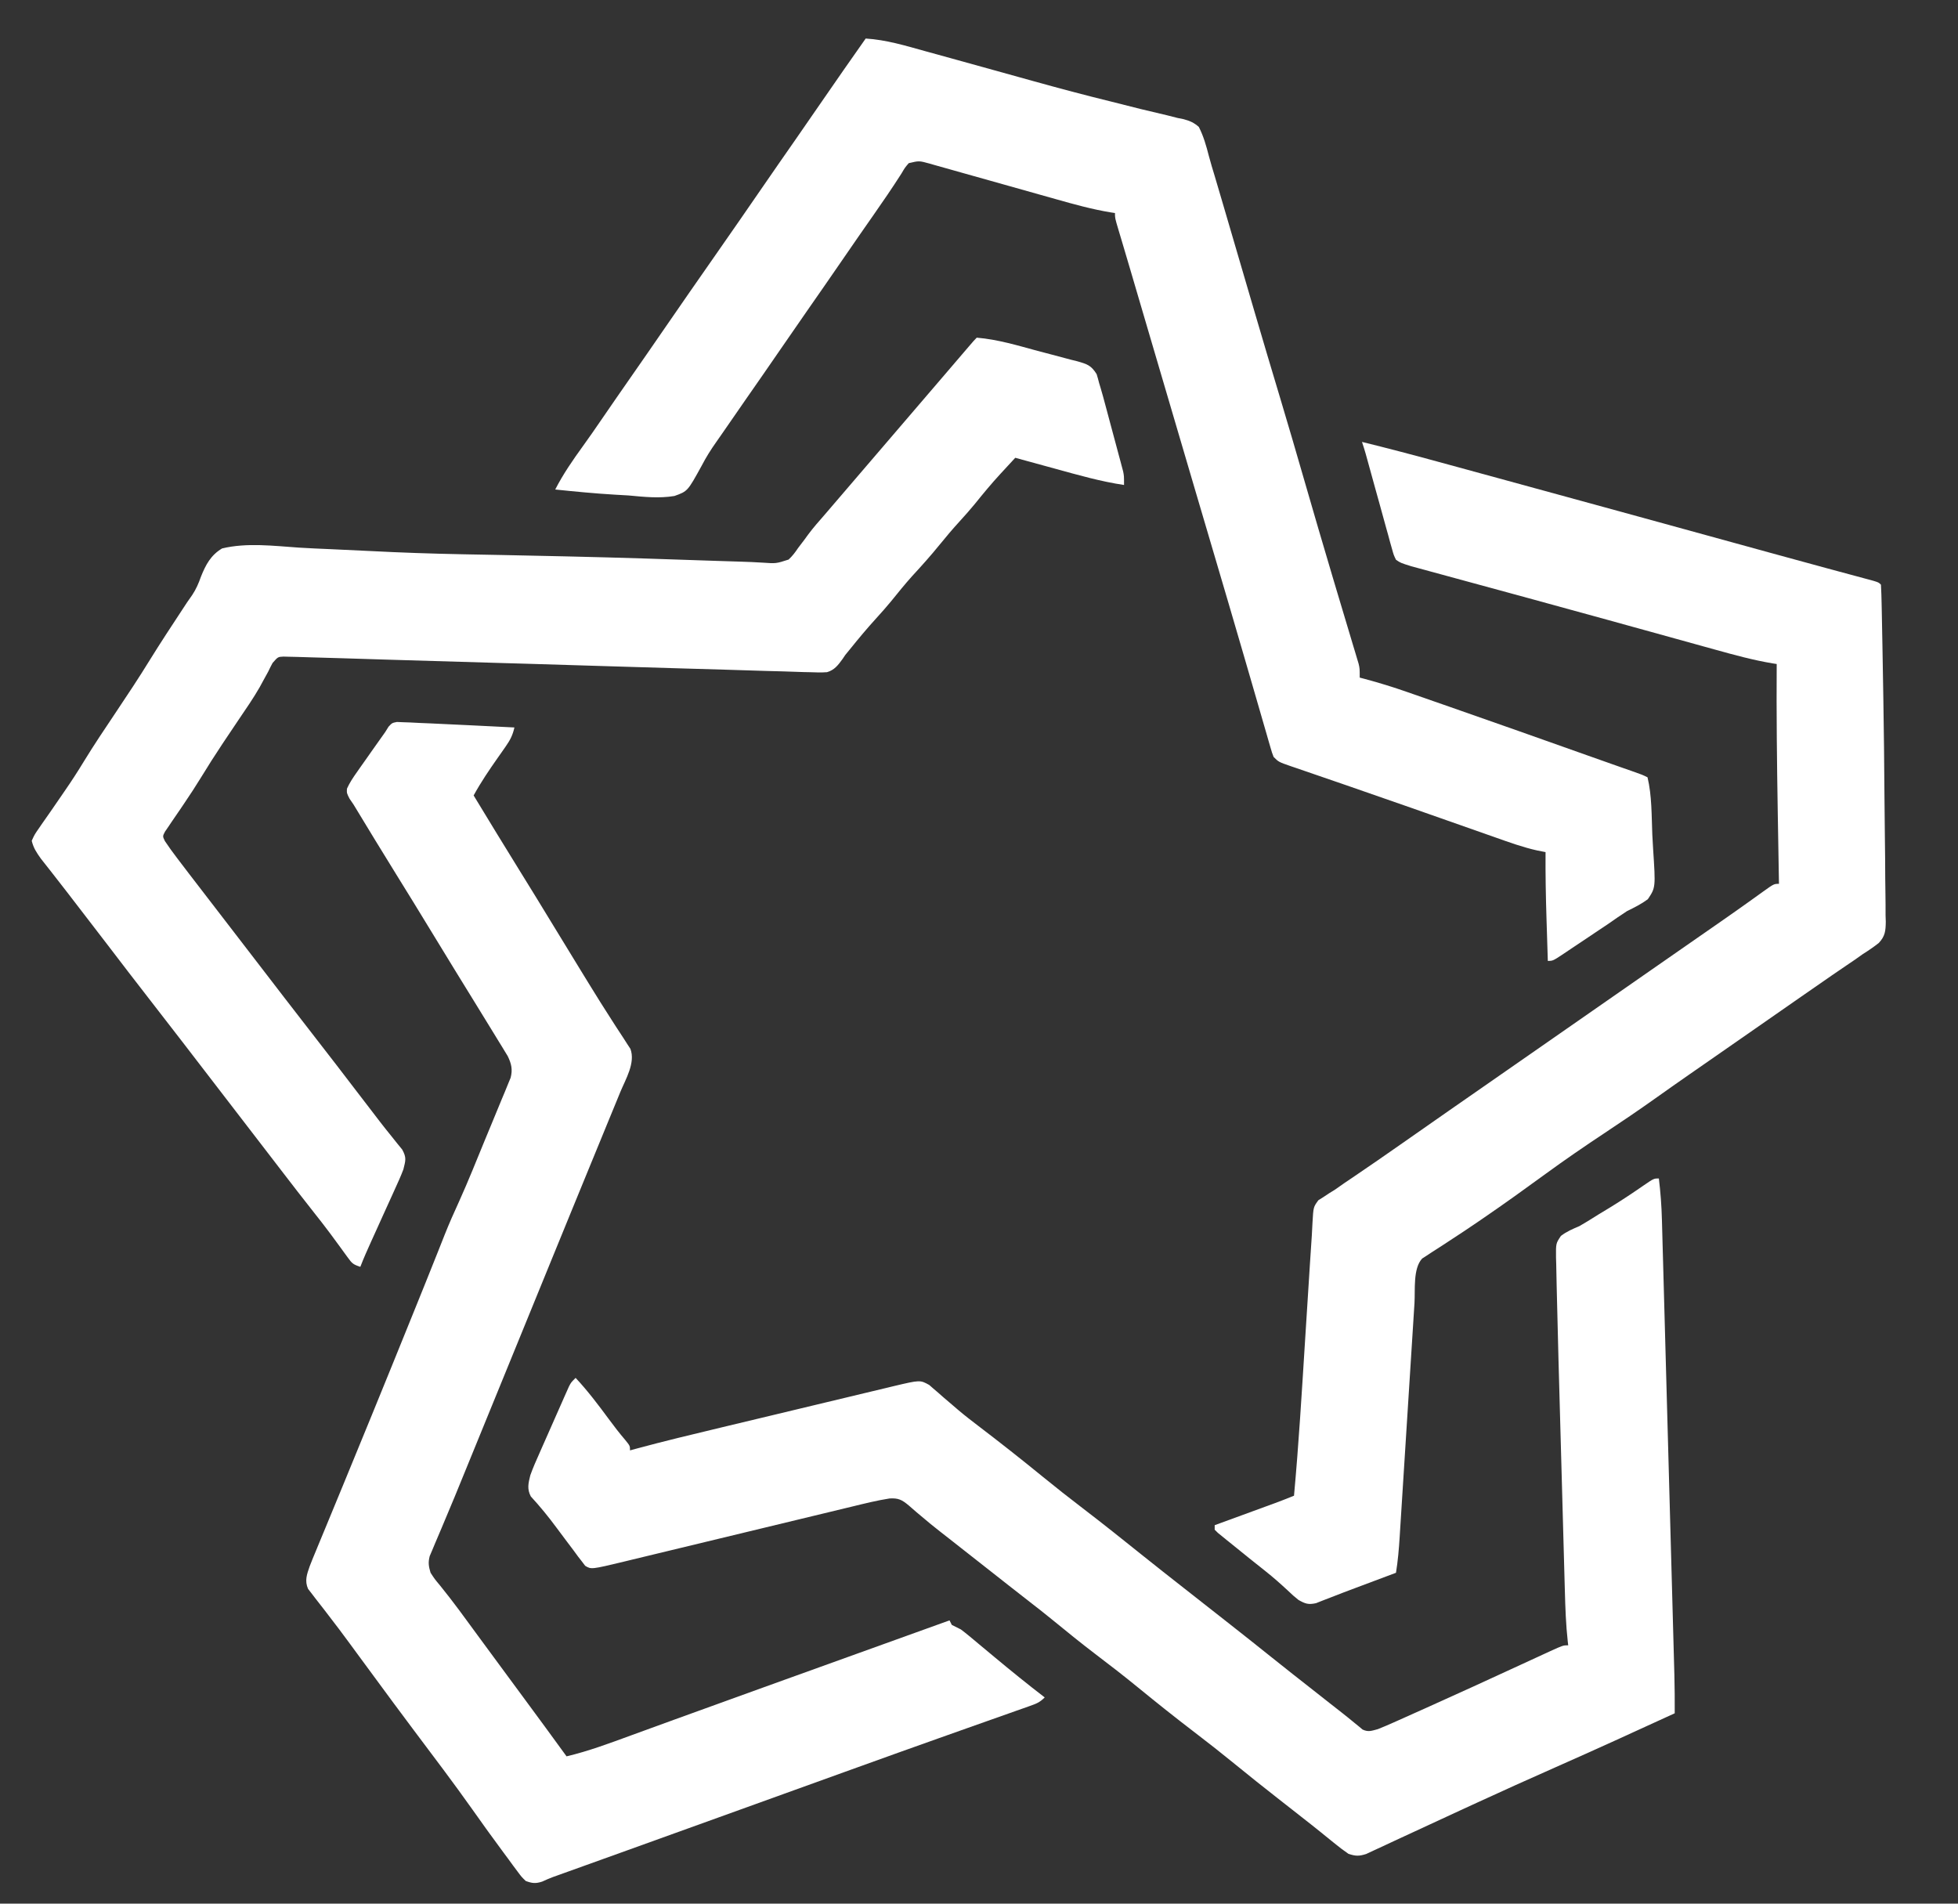 <?xml version="1.0" encoding="UTF-8"?>
<svg version="1.1" xmlns="http://www.w3.org/2000/svg" width="864" height="840">
    <rect width="100%" height="100%" fill="#333333" stroke="none"/>
    <path
        d="M0 0 C0.883 0.037 1.765 0.075 2.675 0.113 C4.279 0.167 4.279 0.167 5.915 0.223 C7.861 0.323 7.861 0.323 9.847 0.426 C11.485 0.495 13.124 0.562 14.763 0.629 C20.376 0.865 25.986 1.144 31.597 1.426 C33.565 1.522 35.534 1.619 37.503 1.715 C42.284 1.949 47.066 2.186 51.847 2.426 C51.095 5.755 50.019 7.922 48.046 10.727 C47.481 11.539 46.915 12.352 46.333 13.189 C45.443 14.451 45.443 14.451 44.534 15.738 C40.712 21.185 37.04 26.584 33.847 32.426 C40.638 43.619 47.441 54.803 54.347 65.926 C58.821 73.133 63.255 80.363 67.659 87.613 C72.044 94.832 76.443 102.041 80.869 109.235 C82.221 111.432 83.57 113.63 84.918 115.83 C88.152 121.099 91.421 126.339 94.784 131.527 C95.396 132.482 96.009 133.437 96.639 134.421 C97.788 136.208 98.949 137.987 100.126 139.754 C100.633 140.548 101.141 141.342 101.663 142.16 C102.111 142.843 102.559 143.526 103.021 144.229 C105.336 150.387 100.924 157.598 98.569 163.277 C98.132 164.347 97.694 165.417 97.243 166.52 C95.804 170.033 94.357 173.542 92.909 177.051 C91.902 179.507 90.895 181.962 89.888 184.419 C87.847 189.399 85.802 194.377 83.754 199.354 C81.19 205.587 78.635 211.824 76.085 218.062 C75.719 218.959 75.352 219.855 74.975 220.779 C74.25 222.553 73.524 224.328 72.799 226.102 C71.348 229.654 69.894 233.204 68.44 236.755 C63.233 249.475 58.039 262.2 52.847 274.926 C47.103 289.003 41.355 303.079 35.596 317.15 C34.077 320.862 32.56 324.575 31.045 328.289 C25.133 342.775 25.133 342.775 22.1 349.966 C21.277 351.917 20.459 353.871 19.642 355.825 C18.69 358.097 17.727 360.366 16.753 362.628 C16.347 363.602 15.941 364.575 15.522 365.578 C15.171 366.403 14.819 367.228 14.457 368.078 C13.719 370.917 14 372.635 14.847 375.426 C16.657 378.2 16.657 378.2 19.034 381.051 C19.952 382.205 20.867 383.362 21.78 384.52 C22.275 385.145 22.77 385.77 23.28 386.414 C26.128 390.07 28.857 393.813 31.597 397.551 C32.189 398.357 32.781 399.162 33.39 399.993 C34.605 401.646 35.819 403.3 37.032 404.954 C39.965 408.949 42.906 412.937 45.847 416.926 C47.006 418.499 48.164 420.072 49.323 421.645 C51.734 424.916 54.145 428.187 56.558 431.457 C62.681 439.76 68.794 448.07 74.847 456.426 C84.586 454.125 93.891 450.628 103.271 447.193 C106.311 446.081 109.352 444.973 112.394 443.867 C115.693 442.667 118.992 441.467 122.291 440.266 C134.613 435.778 146.949 431.33 159.286 426.884 C163.154 425.49 167.021 424.096 170.888 422.701 C195.204 413.933 219.525 405.177 243.847 396.426 C244.177 397.086 244.507 397.746 244.847 398.426 C246.172 399.108 247.507 399.772 248.847 400.426 C250.115 401.37 251.355 402.354 252.569 403.367 C253.267 403.947 253.965 404.526 254.685 405.123 C255.786 406.046 255.786 406.046 256.909 406.988 C258.442 408.262 259.974 409.535 261.507 410.809 C262.623 411.739 262.623 411.739 263.761 412.688 C271.019 418.735 278.354 424.672 285.847 430.426 C283.631 432.641 282.2 433.169 279.272 434.203 C277.83 434.717 277.83 434.717 276.358 435.242 C275.303 435.612 274.247 435.982 273.159 436.363 C271.504 436.951 271.504 436.951 269.816 437.551 C266.794 438.623 263.771 439.69 260.746 440.756 C257.549 441.884 254.355 443.018 251.16 444.153 C249.859 444.615 248.559 445.076 247.258 445.538 C246.611 445.768 245.964 445.998 245.297 446.234 C243.316 446.938 241.334 447.64 239.352 448.342 C227.274 452.623 215.214 456.954 203.159 461.301 C201.132 462.031 199.105 462.762 197.077 463.492 C190.667 465.802 184.257 468.114 177.847 470.426 C175.412 471.304 172.978 472.182 170.543 473.06 C156.048 478.287 156.048 478.287 141.553 483.516 C128.382 488.268 115.21 493.016 102.034 497.754 C100.281 498.385 100.281 498.385 98.492 499.028 C92.982 501.009 87.472 502.99 81.962 504.969 C80.017 505.668 78.073 506.367 76.128 507.066 C75.254 507.38 74.38 507.693 73.479 508.016 C72.673 508.307 71.867 508.597 71.036 508.896 C70.297 509.159 69.558 509.423 68.796 509.695 C67.197 510.295 65.631 510.985 64.079 511.698 C61.197 512.638 59.687 512.47 56.847 511.426 C54.969 509.607 54.969 509.607 53.21 507.227 C52.556 506.354 51.901 505.482 51.227 504.583 C50.545 503.645 49.862 502.706 49.159 501.738 C48.089 500.299 48.089 500.299 46.998 498.831 C44.931 496.041 42.884 493.237 40.847 490.426 C40.354 489.747 39.862 489.067 39.355 488.368 C37.348 485.586 35.36 482.791 33.382 479.988 C24.98 468.124 16.19 456.53 7.456 444.91 C1.445 436.907 -4.493 428.851 -10.419 420.785 C-12.745 417.621 -15.074 414.46 -17.405 411.3 C-18.562 409.728 -19.718 408.154 -20.871 406.579 C-23.922 402.416 -27.016 398.296 -30.181 394.219 C-30.835 393.364 -31.489 392.509 -32.163 391.629 C-33.42 389.989 -34.69 388.359 -35.976 386.742 C-36.538 386.002 -37.101 385.262 -37.681 384.5 C-38.183 383.856 -38.686 383.213 -39.204 382.55 C-40.802 378.974 -39.735 376.087 -38.479 372.499 C-37.609 370.236 -36.687 367.999 -35.751 365.762 C-35.402 364.914 -35.053 364.066 -34.694 363.193 C-33.54 360.393 -32.378 357.597 -31.216 354.801 C-30.399 352.821 -29.582 350.841 -28.766 348.861 C-27.071 344.748 -25.373 340.636 -23.673 336.525 C-19.831 327.231 -16.023 317.922 -12.216 308.613 C-11.851 307.722 -11.486 306.831 -11.11 305.913 C-5.047 291.098 0.973 276.267 6.972 261.426 C7.362 260.461 7.752 259.496 8.154 258.502 C9.284 255.706 10.413 252.91 11.542 250.113 C11.903 249.22 12.263 248.327 12.635 247.407 C14.437 242.942 16.228 238.472 18.002 233.996 C18.353 233.112 18.704 232.228 19.066 231.318 C19.718 229.674 20.368 228.029 21.015 226.384 C23.036 221.292 25.25 216.313 27.535 211.334 C31.479 202.591 35.035 193.671 38.678 184.799 C39.711 182.287 40.751 179.777 41.797 177.27 C43.315 173.633 44.812 169.987 46.308 166.34 C47.014 164.659 47.014 164.659 47.734 162.943 C48.158 161.898 48.583 160.853 49.02 159.776 C49.398 158.861 49.776 157.946 50.165 157.003 C51.128 153.362 50.5 150.779 48.885 147.435 C48.49 146.789 48.094 146.142 47.687 145.477 C47.231 144.725 46.775 143.973 46.306 143.198 C45.804 142.386 45.302 141.575 44.784 140.738 C43.992 139.439 43.992 139.439 43.184 138.113 C41.413 135.212 39.631 132.319 37.847 129.426 C36.559 127.33 35.271 125.233 33.983 123.137 C31.282 118.741 28.575 114.348 25.866 109.957 C22.107 103.857 18.378 97.738 14.659 91.613 C9.736 83.507 4.765 75.432 -0.238 67.374 C-6.609 57.098 -12.894 46.77 -19.153 36.426 C-19.729 35.585 -20.304 34.744 -20.897 33.877 C-22.153 31.426 -22.153 31.426 -22.059 29.443 C-20.863 26.779 -19.344 24.534 -17.661 22.145 C-16.956 21.138 -16.251 20.131 -15.524 19.094 C-14.783 18.048 -14.042 17.003 -13.278 15.926 C-12.545 14.88 -11.811 13.835 -11.056 12.758 C-9.098 9.973 -7.136 7.192 -5.153 4.426 C-4.444 3.282 -4.444 3.282 -3.72 2.115 C-2.153 0.426 -2.153 0.426 0 0 Z "
        fill="#ffffff" transform="translate(175.153,318.574)" />
    <path
        d="M0 0 C9.087 0.565 17.63 3.175 26.355 5.602 C28.08 6.075 29.805 6.549 31.53 7.021 C39.941 9.329 48.344 11.668 56.747 14.005 C60.562 15.066 64.377 16.125 68.192 17.184 C70.097 17.713 72.003 18.242 73.908 18.772 C85.37 21.957 96.848 25.022 108.404 27.847 C112.777 28.923 117.138 30.04 121.502 31.149 C123.775 31.712 126.054 32.253 128.338 32.77 C131.46 33.478 134.554 34.26 137.652 35.062 C138.541 35.24 139.43 35.418 140.345 35.601 C143.144 36.379 144.8 37.087 147 39 C149.091 43.109 150.283 47.348 151.422 51.79 C152.205 54.784 153.111 57.736 154.013 60.697 C155.253 64.79 156.442 68.898 157.641 73.004 C158.172 74.816 158.704 76.629 159.236 78.441 C160.629 83.188 162.019 87.936 163.408 92.684 C165.608 100.204 167.813 107.723 170.018 115.241 C170.558 117.084 171.099 118.926 171.639 120.769 C175.351 133.432 179.11 146.079 182.916 158.714 C186.548 170.786 190.06 182.891 193.562 195 C197.669 209.181 201.793 223.356 206.018 237.503 C206.585 239.4 207.151 241.299 207.717 243.197 C209.512 249.213 211.313 255.228 213.123 261.24 C213.77 263.404 214.416 265.567 215.062 267.73 C215.362 268.716 215.661 269.702 215.969 270.718 C216.238 271.623 216.508 272.529 216.785 273.462 C217.021 274.246 217.257 275.031 217.5 275.839 C218 278 218 278 218 282 C218.677 282.177 219.354 282.354 220.051 282.536 C226.5 284.254 232.808 286.207 239.105 288.414 C240.048 288.741 240.99 289.068 241.961 289.405 C245.038 290.475 248.113 291.55 251.188 292.625 C253.35 293.378 255.512 294.131 257.674 294.884 C277.896 301.933 298.085 309.077 318.262 316.253 C322.53 317.77 326.8 319.283 331.074 320.784 C331.866 321.062 332.657 321.34 333.472 321.626 C334.948 322.144 336.424 322.661 337.901 323.177 C342.779 324.89 342.779 324.89 345 326 C346.945 334.128 346.768 342.923 347.107 351.239 C347.202 353.327 347.319 355.414 347.458 357.5 C348.58 374.642 348.58 374.642 345.129 379.792 C342.216 381.942 339.256 383.416 336 385 C333.205 386.787 330.5 388.699 327.777 390.594 C326.321 391.574 324.862 392.55 323.4 393.523 C320.386 395.533 317.376 397.549 314.369 399.57 C312.922 400.537 311.475 401.503 310.027 402.469 C309.35 402.925 308.673 403.381 307.976 403.851 C303.229 407 303.229 407 301 407 C300.855 402.414 300.713 397.829 300.573 393.243 C300.525 391.689 300.477 390.136 300.427 388.583 C300.115 378.717 299.929 368.872 300 359 C298.784 358.762 297.568 358.523 296.315 358.278 C290.023 356.874 284.026 354.705 277.957 352.555 C276.682 352.107 275.406 351.66 274.131 351.213 C270.726 350.02 267.323 348.82 263.921 347.619 C260.39 346.373 256.857 345.132 253.323 343.892 C251.897 343.391 250.471 342.89 249.044 342.389 C247.984 342.016 247.984 342.016 246.902 341.636 C244.755 340.882 242.608 340.127 240.461 339.371 C231.544 336.235 222.617 333.131 213.68 330.055 C211.531 329.314 209.383 328.573 207.235 327.833 C204.23 326.796 201.223 325.762 198.215 324.734 C195.489 323.802 192.766 322.862 190.043 321.922 C189.247 321.652 188.451 321.382 187.631 321.104 C182.228 319.228 182.228 319.228 180 317 C179.269 315.082 179.269 315.082 178.577 312.687 C178.31 311.774 178.044 310.861 177.769 309.921 C177.48 308.911 177.192 307.9 176.895 306.859 C176.428 305.254 176.428 305.254 175.951 303.617 C175.265 301.256 174.583 298.895 173.902 296.532 C172.789 292.668 171.668 288.806 170.545 284.945 C170.15 283.588 169.756 282.231 169.361 280.875 C169.162 280.189 168.962 279.504 168.757 278.798 C168.135 276.659 167.514 274.521 166.894 272.382 C162.453 257.084 157.942 241.806 153.43 226.529 C151.006 218.322 148.585 210.114 146.164 201.906 C145.918 201.071 145.672 200.237 145.418 199.377 C139.059 177.817 132.716 156.252 126.375 134.688 C126.105 133.769 125.835 132.85 125.556 131.903 C123.301 124.233 121.046 116.564 118.791 108.894 C118.575 108.16 118.359 107.426 118.137 106.67 C117.716 105.239 117.296 103.808 116.876 102.378 C115.783 98.651 114.681 94.927 113.569 91.205 C113.22 90.031 113.22 90.031 112.863 88.833 C112.416 87.331 111.967 85.829 111.516 84.328 C110 79.225 110 79.225 110 77 C109.41 76.912 108.819 76.823 108.211 76.732 C99.925 75.367 91.95 73.159 83.884 70.869 C81.393 70.162 78.9 69.462 76.406 68.765 C69.324 66.782 62.245 64.789 55.168 62.787 C50.82 61.557 46.469 60.337 42.117 59.123 C40.464 58.66 38.812 58.193 37.162 57.722 C34.862 57.067 32.56 56.423 30.256 55.782 C29.238 55.487 29.238 55.487 28.199 55.186 C23.554 53.91 23.554 53.91 19 55 C17.301 56.972 17.301 56.972 15.75 59.625 C11.715 65.946 7.486 72.105 3.188 78.25 C1.774 80.276 0.362 82.302 -1.051 84.328 C-1.73 85.302 -2.408 86.276 -3.108 87.279 C-5.586 90.843 -8.046 94.419 -10.5 98 C-15.662 105.53 -20.88 113.02 -26.098 120.512 C-29.916 125.996 -33.722 131.488 -37.5 137 C-42.659 144.526 -47.874 152.012 -53.089 159.499 C-56.494 164.39 -59.894 169.285 -63.261 174.203 C-64.134 175.477 -65.015 176.746 -65.914 178.003 C-68.307 181.389 -70.438 184.756 -72.342 188.441 C-78.57 199.775 -78.57 199.775 -84.405 201.859 C-91.149 202.981 -97.863 202.259 -104.625 201.625 C-106.653 201.5 -108.682 201.383 -110.711 201.273 C-119.497 200.762 -128.246 199.897 -137 199 C-133.483 192.154 -129.225 185.989 -124.719 179.773 C-122.042 176.078 -119.45 172.329 -116.875 168.562 C-112.283 161.852 -107.648 155.172 -103 148.5 C-98.481 142.013 -93.97 135.521 -89.5 129 C-81.694 117.618 -73.786 106.307 -65.897 94.981 C-58.98 85.05 -52.065 75.118 -45.221 65.135 C-40.483 58.232 -35.692 51.365 -30.907 44.495 C-27.044 38.947 -23.196 33.389 -19.375 27.812 C-12.988 18.492 -6.492 9.248 0 0 Z "
        fill="#ffffff" transform="translate(382,17)" />
    <path
        d="M0 0 C0.744 6.101 1.193 12.111 1.348 18.253 C1.373 19.14 1.399 20.027 1.425 20.94 C1.508 23.888 1.586 26.835 1.664 29.783 C1.723 31.906 1.783 34.029 1.842 36.152 C2.002 41.902 2.158 47.652 2.313 53.402 C2.476 59.428 2.643 65.455 2.809 71.481 C3.088 81.601 3.365 91.722 3.639 101.842 C3.956 113.529 4.276 125.217 4.598 136.904 C4.942 149.364 5.284 161.823 5.624 174.283 C5.723 177.866 5.821 181.448 5.919 185.03 C6.074 190.668 6.228 196.306 6.38 201.944 C6.436 204.009 6.492 206.074 6.549 208.139 C6.627 210.966 6.703 213.793 6.779 216.62 C6.802 217.429 6.824 218.238 6.848 219.072 C6.996 224.715 7.024 230.354 7 236 C-10.579 244.084 -28.179 252.113 -45.875 259.938 C-57.448 265.056 -68.981 270.252 -80.474 275.547 C-82.79 276.615 -85.108 277.68 -87.425 278.745 C-94.229 281.874 -101.029 285.01 -107.814 288.18 C-110.692 289.521 -113.574 290.852 -116.458 292.18 C-117.805 292.804 -119.151 293.432 -120.493 294.066 C-122.334 294.934 -124.182 295.784 -126.031 296.633 C-127.068 297.116 -128.105 297.6 -129.174 298.098 C-132.344 299.11 -133.873 299.053 -137 298 C-139.258 296.437 -141.331 294.87 -143.438 293.125 C-144.686 292.117 -145.935 291.109 -147.184 290.102 C-147.818 289.585 -148.452 289.068 -149.105 288.536 C-152.042 286.155 -155.022 283.829 -158 281.5 C-159.169 280.581 -160.339 279.662 -161.508 278.742 C-163.812 276.931 -166.12 275.124 -168.43 273.32 C-174.694 268.423 -180.904 263.467 -187.062 258.438 C-192.901 253.671 -198.812 249.024 -204.801 244.449 C-213.257 237.989 -221.576 231.363 -229.812 224.625 C-235.985 219.577 -242.272 214.704 -248.626 209.889 C-255.03 205.018 -261.265 199.953 -267.492 194.859 C-270.849 192.115 -274.249 189.435 -277.684 186.789 C-280.699 184.46 -283.693 182.105 -286.688 179.75 C-287.284 179.281 -287.881 178.811 -288.497 178.328 C-289.721 177.365 -290.945 176.402 -292.169 175.439 C-295.112 173.125 -298.056 170.813 -301 168.5 C-302.167 167.583 -303.333 166.667 -304.5 165.75 C-305.077 165.296 -305.655 164.843 -306.25 164.375 C-311.5 160.25 -311.5 160.25 -313.251 158.872 C-314.411 157.962 -315.573 157.055 -316.737 156.151 C-319.789 153.775 -322.778 151.351 -325.711 148.828 C-326.325 148.313 -326.938 147.798 -327.57 147.268 C-328.739 146.284 -329.894 145.284 -331.031 144.264 C-334.014 141.789 -335.559 140.974 -339.465 141.207 C-345.013 142.072 -350.454 143.432 -355.905 144.76 C-357.075 145.041 -358.245 145.323 -359.45 145.612 C-362.639 146.38 -365.827 147.151 -369.014 147.924 C-372.361 148.735 -375.71 149.54 -379.058 150.345 C-386.838 152.218 -394.618 154.097 -402.396 155.977 C-412.301 158.37 -422.207 160.76 -432.114 163.145 C-435.442 163.946 -438.769 164.748 -442.096 165.554 C-445.805 166.452 -449.515 167.347 -453.225 168.24 C-454.319 168.506 -455.412 168.772 -456.539 169.046 C-471.106 172.543 -471.106 172.543 -473.793 170.91 C-474.253 170.3 -474.713 169.691 -475.188 169.062 C-475.76 168.329 -476.332 167.596 -476.922 166.84 C-477.608 165.903 -478.293 164.966 -479 164 C-479.941 162.75 -480.884 161.501 -481.828 160.254 C-483.395 158.179 -484.955 156.101 -486.498 154.008 C-490.027 149.223 -493.742 144.69 -497.77 140.309 C-499.507 137.049 -498.85 134.452 -498 131 C-496.84 127.732 -495.451 124.582 -494.035 121.418 C-493.642 120.523 -493.248 119.627 -492.843 118.705 C-492.014 116.823 -491.181 114.943 -490.344 113.065 C-489.061 110.184 -487.792 107.297 -486.525 104.408 C-485.717 102.578 -484.908 100.748 -484.098 98.918 C-483.717 98.053 -483.337 97.189 -482.945 96.298 C-482.41 95.101 -482.41 95.101 -481.864 93.88 C-481.551 93.177 -481.239 92.474 -480.917 91.75 C-480 90 -480 90 -478 88 C-472.657 93.719 -467.994 99.9 -463.353 106.188 C-461.027 109.33 -458.686 112.405 -456.133 115.367 C-454 118 -454 118 -454 120 C-452.813 119.673 -452.813 119.673 -451.601 119.339 C-439.097 115.945 -426.502 112.939 -413.902 109.922 C-412.13 109.497 -412.13 109.497 -410.323 109.064 C-404.092 107.57 -397.86 106.079 -391.628 104.59 C-385.201 103.054 -378.776 101.509 -372.351 99.963 C-367.393 98.771 -362.433 97.585 -357.473 96.401 C-355.102 95.834 -352.732 95.265 -350.362 94.693 C-347.059 93.897 -343.754 93.109 -340.449 92.323 C-339.475 92.086 -338.501 91.85 -337.497 91.606 C-325.996 88.895 -325.996 88.895 -321.965 91.126 C-321.367 91.649 -320.769 92.172 -320.152 92.711 C-319.471 93.291 -318.791 93.872 -318.089 94.469 C-317.379 95.098 -316.669 95.727 -315.938 96.375 C-314.421 97.672 -312.902 98.968 -311.383 100.262 C-310.638 100.902 -309.893 101.541 -309.126 102.201 C-306.257 104.629 -303.305 106.912 -300.312 109.188 C-290.726 116.49 -281.272 123.941 -271.938 131.562 C-266.101 136.327 -260.192 140.974 -254.203 145.547 C-245.231 152.4 -236.416 159.455 -227.608 166.517 C-221.681 171.265 -215.712 175.958 -209.734 180.641 C-206.236 183.383 -202.742 186.131 -199.248 188.877 C-196.345 191.159 -193.441 193.438 -190.535 195.715 C-183.862 200.945 -177.222 206.214 -170.608 211.517 C-164.69 216.258 -158.73 220.943 -152.76 225.619 C-150.318 227.535 -147.882 229.457 -145.445 231.38 C-143.679 232.77 -141.909 234.153 -140.137 235.535 C-138.246 237.021 -136.369 238.523 -134.52 240.059 C-133.832 240.617 -133.145 241.175 -132.438 241.75 C-131.879 242.219 -131.321 242.688 -130.746 243.172 C-128.181 244.389 -126.739 243.715 -124 243 C-121.612 242.046 -119.279 241.057 -116.938 240 C-115.899 239.538 -115.899 239.538 -114.84 239.067 C-112.558 238.05 -110.279 237.025 -108 236 C-106.405 235.287 -104.809 234.573 -103.214 233.86 C-89.057 227.522 -74.959 221.052 -60.877 214.549 C-57.586 213.029 -54.293 211.514 -51 210 C-50.02 209.548 -49.039 209.096 -48.029 208.631 C-42.238 206 -42.238 206 -40 206 C-40.067 205.441 -40.133 204.883 -40.202 204.308 C-41.026 196.85 -41.283 189.416 -41.481 181.919 C-41.52 180.526 -41.56 179.134 -41.599 177.741 C-41.706 173.982 -41.808 170.223 -41.909 166.464 C-42.016 162.499 -42.127 158.534 -42.237 154.569 C-42.422 147.899 -42.604 141.229 -42.784 134.558 C-42.991 126.908 -43.203 119.258 -43.417 111.608 C-43.624 104.192 -43.828 96.776 -44.03 89.359 C-44.116 86.233 -44.202 83.106 -44.29 79.98 C-44.525 71.563 -44.74 63.147 -44.918 54.73 C-44.972 52.284 -45.031 49.839 -45.097 47.394 C-45.182 44.151 -45.243 40.908 -45.295 37.665 C-45.339 36.266 -45.339 36.266 -45.383 34.838 C-45.442 28.656 -45.442 28.656 -43.217 25.353 C-40.629 23.37 -37.999 22.285 -35 21 C-32.056 19.307 -29.191 17.489 -26.312 15.688 C-24.757 14.746 -23.201 13.806 -21.645 12.867 C-16.519 9.738 -11.536 6.409 -6.595 2.997 C-2.207 0 -2.207 0 0 0 Z "
        fill="#ffffff" transform="translate(732,520)" />
    <path
        d="M0 0 C9.179 0.756 17.953 3.412 26.81 5.818 C28.817 6.357 30.828 6.885 32.842 7.4 C35.763 8.148 38.673 8.933 41.582 9.727 C42.482 9.95 43.382 10.173 44.309 10.403 C48.641 11.63 50.489 12.172 52.92 16.11 C53.318 17.396 53.676 18.694 54 20 C54.217 20.718 54.435 21.437 54.658 22.177 C55.385 24.611 56.048 27.056 56.699 29.512 C56.939 30.402 57.179 31.293 57.426 32.211 C57.929 34.082 58.429 35.953 58.926 37.825 C59.688 40.691 60.462 43.554 61.236 46.416 C61.725 48.239 62.212 50.063 62.699 51.887 C63.046 53.168 63.046 53.168 63.4 54.475 C63.716 55.672 63.716 55.672 64.038 56.893 C64.224 57.592 64.411 58.29 64.603 59.01 C65 61 65 61 65 65 C54.725 63.473 44.81 60.626 34.812 57.875 C33.08 57.402 31.348 56.929 29.615 56.457 C25.409 55.31 21.204 54.156 17 53 C15.261 54.881 13.525 56.764 11.789 58.648 C11.06 59.436 11.06 59.436 10.317 60.24 C6.424 64.471 2.785 68.874 -0.82 73.352 C-2.978 75.973 -5.213 78.492 -7.5 81 C-10.596 84.396 -13.552 87.862 -16.438 91.438 C-20.297 96.21 -24.372 100.731 -28.527 105.246 C-31.747 108.832 -34.759 112.567 -37.785 116.316 C-39.956 118.947 -42.202 121.479 -44.5 124 C-48.415 128.298 -52.115 132.736 -55.762 137.262 C-56.5 138.165 -57.239 139.069 -58 140 C-58.396 140.586 -58.791 141.173 -59.199 141.777 C-61.178 144.496 -62.752 146.634 -66.06 147.604 C-68.553 147.784 -70.952 147.738 -73.448 147.614 C-74.392 147.595 -75.336 147.577 -76.309 147.558 C-79.47 147.487 -82.628 147.365 -85.788 147.244 C-88.055 147.183 -90.322 147.125 -92.589 147.07 C-98.747 146.911 -104.904 146.709 -111.061 146.498 C-117.509 146.286 -123.958 146.114 -130.407 145.938 C-141.243 145.636 -152.079 145.31 -162.915 144.965 C-174.044 144.61 -185.173 144.269 -196.303 143.948 C-197.33 143.918 -197.33 143.918 -198.378 143.888 C-202.496 143.769 -206.614 143.651 -210.732 143.533 C-226.963 143.067 -243.193 142.596 -259.422 142.094 C-260.62 142.057 -261.818 142.021 -263.053 141.983 C-268.652 141.81 -274.251 141.636 -279.851 141.459 C-284.466 141.314 -289.082 141.181 -293.699 141.062 C-295.786 141.006 -297.873 140.938 -299.961 140.87 C-301.584 140.835 -301.584 140.835 -303.24 140.799 C-304.558 140.764 -304.558 140.764 -305.902 140.728 C-308.36 140.839 -308.36 140.839 -310.727 143.551 C-311.402 144.782 -312.032 146.039 -312.625 147.312 C-313.422 148.781 -314.228 150.246 -315.039 151.707 C-315.714 152.952 -315.714 152.952 -316.403 154.221 C-319.277 159.223 -322.564 163.958 -325.8 168.729 C-327.79 171.666 -329.761 174.616 -331.73 177.566 C-332.108 178.132 -332.485 178.697 -332.874 179.279 C-336.156 184.209 -339.334 189.195 -342.419 194.251 C-344.708 197.99 -347.095 201.643 -349.559 205.27 C-350.17 206.178 -350.781 207.087 -351.411 208.024 C-352.615 209.809 -353.833 211.586 -355.064 213.353 C-355.605 214.16 -356.146 214.966 -356.703 215.797 C-357.195 216.512 -357.686 217.227 -358.192 217.964 C-359.259 220.001 -359.259 220.001 -358.257 222.103 C-356.589 224.62 -354.827 227.033 -353 229.438 C-352.605 229.959 -352.21 230.481 -351.802 231.018 C-350.539 232.682 -349.271 234.342 -348 236 C-347.592 236.534 -347.183 237.067 -346.762 237.617 C-344.27 240.87 -341.77 244.115 -339.266 247.359 C-337.174 250.07 -335.087 252.785 -333 255.5 C-332.167 256.583 -331.333 257.667 -330.5 258.75 C-315.5 278.25 -315.5 278.25 -314.251 279.874 C-313.414 280.961 -312.578 282.049 -311.741 283.136 C-309.706 285.781 -307.672 288.427 -305.641 291.074 C-300.846 297.318 -296.026 303.54 -291.188 309.75 C-285.427 317.145 -279.717 324.578 -274.031 332.031 C-271.695 335.094 -269.349 338.149 -266.994 341.198 C-265.782 342.771 -264.576 344.35 -263.371 345.93 C-261.721 348.066 -260.055 350.168 -258.348 352.258 C-257.503 353.318 -256.658 354.378 -255.812 355.438 C-255.056 356.364 -254.299 357.291 -253.52 358.246 C-251.539 361.835 -252.027 363.042 -253 367 C-254.119 369.968 -255.422 372.841 -256.746 375.723 C-257.117 376.546 -257.488 377.369 -257.871 378.217 C-259.053 380.835 -260.245 383.449 -261.438 386.062 C-262.624 388.681 -263.809 391.3 -264.993 393.919 C-265.729 395.545 -266.467 397.17 -267.207 398.794 C-268.892 402.499 -270.534 406.201 -272 410 C-275.219 408.927 -275.642 408.504 -277.531 405.895 C-278.006 405.248 -278.482 404.601 -278.971 403.935 C-279.728 402.884 -279.728 402.884 -280.5 401.812 C-281.579 400.343 -282.66 398.874 -283.742 397.406 C-284.56 396.294 -284.56 396.294 -285.394 395.16 C-287.746 391.997 -290.177 388.901 -292.625 385.812 C-297.391 379.784 -302.091 373.708 -306.766 367.609 C-308.841 364.904 -310.921 362.202 -313 359.5 C-313.833 358.417 -314.667 357.333 -315.5 356.25 C-315.913 355.714 -316.325 355.178 -316.75 354.625 C-340.5 323.75 -340.5 323.75 -341.749 322.126 C-342.586 321.039 -343.422 319.951 -344.259 318.864 C-346.294 316.219 -348.328 313.573 -350.359 310.926 C-355.154 304.682 -359.974 298.46 -364.812 292.25 C-371.097 284.182 -377.316 276.067 -383.52 267.937 C-387.333 262.947 -391.169 257.975 -395 253 C-395.83 251.922 -396.659 250.844 -397.488 249.766 C-397.903 249.226 -398.318 248.687 -398.745 248.132 C-399.575 247.052 -400.405 245.972 -401.233 244.892 C-403.398 242.07 -405.578 239.261 -407.781 236.469 C-408.236 235.888 -408.691 235.307 -409.16 234.709 C-410.426 233.095 -411.697 231.485 -412.969 229.875 C-414.914 227.122 -416.198 225.259 -417 222 C-415.733 219.208 -415.733 219.208 -413.609 216.168 C-413.047 215.345 -413.047 215.345 -412.473 214.506 C-411.248 212.721 -409.999 210.955 -408.75 209.188 C-407.898 207.953 -407.047 206.716 -406.199 205.479 C-404.94 203.641 -403.679 201.803 -402.412 199.971 C-399.474 195.722 -396.677 191.416 -394 187 C-389.533 179.701 -384.764 172.607 -380 165.5 C-374.828 157.784 -369.7 150.057 -364.834 142.142 C-360.202 134.642 -355.339 127.292 -350.502 119.924 C-349.822 118.888 -349.142 117.852 -348.441 116.785 C-347.701 115.728 -346.96 114.671 -346.197 113.582 C-344.445 110.946 -343.359 108.384 -342.303 105.405 C-340.192 100.151 -337.976 95.971 -333 93 C-322.064 90.369 -310.204 91.888 -299.096 92.64 C-294.491 92.932 -289.881 93.122 -285.271 93.318 C-279.467 93.571 -273.664 93.832 -267.862 94.135 C-254.208 94.847 -240.565 95.309 -226.895 95.574 C-225.951 95.593 -225.007 95.611 -224.034 95.63 C-219.298 95.722 -214.562 95.809 -209.825 95.895 C-200.536 96.065 -191.249 96.278 -181.961 96.492 C-181.068 96.513 -180.175 96.533 -179.255 96.554 C-157.563 97.055 -135.878 97.748 -114.193 98.517 C-110.965 98.627 -107.738 98.726 -104.51 98.821 C-101.165 98.919 -97.83 99.061 -94.49 99.269 C-88.541 99.69 -88.541 99.69 -83.016 97.91 C-81.338 96.344 -80.146 94.783 -78.875 92.875 C-77.894 91.58 -76.913 90.286 -75.93 88.992 C-75.206 87.994 -75.206 87.994 -74.468 86.976 C-72.14 83.843 -69.569 80.935 -67 78 C-65.999 76.834 -64.999 75.668 -64 74.5 C-50 58.167 -36 41.833 -22 25.5 C-21.504 24.921 -21.008 24.343 -20.497 23.747 C-19.506 22.591 -18.515 21.435 -17.524 20.279 C-14.886 17.201 -12.249 14.123 -9.613 11.043 C-9.061 10.398 -8.509 9.753 -7.939 9.088 C-6.874 7.843 -5.809 6.599 -4.744 5.354 C-1.112 1.112 -1.112 1.112 0 0 Z "
        fill="#ffffff" transform="translate(431,149)" />
    <path
        d="M0 0 C11.249 2.763 22.44 5.705 33.613 8.762 C35.315 9.226 37.016 9.69 38.717 10.154 C43.296 11.403 47.874 12.654 52.452 13.906 C56.309 14.96 60.167 16.013 64.024 17.066 C97.427 26.186 130.817 35.352 164.202 44.536 C166.018 45.035 167.834 45.535 169.65 46.034 C173.142 46.994 176.633 47.955 180.124 48.917 C188.383 51.19 196.645 53.45 204.915 55.684 C206.478 56.107 208.041 56.53 209.604 56.954 C212.509 57.74 215.415 58.522 218.322 59.301 C220.223 59.815 220.223 59.815 222.162 60.34 C223.272 60.638 224.381 60.937 225.525 61.244 C228 62 228 62 229 63 C229.155 65.798 229.245 68.574 229.294 71.375 C229.323 72.704 229.323 72.704 229.352 74.059 C229.415 77.039 229.47 80.02 229.523 83 C229.564 85.115 229.605 87.23 229.646 89.345 C229.775 96.23 229.889 103.115 230 110 C230.028 111.729 230.028 111.729 230.058 113.493 C230.289 127.704 230.465 141.915 230.548 156.128 C230.585 162.247 230.64 168.365 230.734 174.484 C230.826 180.549 230.875 186.613 230.893 192.678 C230.907 194.956 230.936 197.233 230.982 199.51 C231.043 202.657 231.047 205.798 231.038 208.945 C231.068 209.866 231.099 210.786 231.131 211.734 C231.066 215.765 230.867 218.071 228.052 221.087 C225.771 222.882 223.461 224.463 221 226 C219.806 226.837 218.615 227.678 217.43 228.527 C216.247 229.333 215.062 230.137 213.875 230.938 C212.477 231.89 211.08 232.843 209.684 233.797 C208.934 234.308 208.185 234.819 207.414 235.346 C202.905 238.436 198.423 241.563 193.938 244.688 C192.963 245.366 191.988 246.045 190.984 246.744 C188.985 248.136 186.986 249.527 184.988 250.919 C181.112 253.618 177.235 256.315 173.358 259.012 C171.452 260.338 169.546 261.664 167.64 262.99 C162.774 266.375 157.908 269.759 153.039 273.141 C151.068 274.51 149.096 275.88 147.125 277.25 C146.16 277.92 145.195 278.591 144.201 279.281 C139.306 282.686 134.427 286.11 129.571 289.57 C122.081 294.903 114.476 300.043 106.812 305.125 C98.077 310.919 89.466 316.82 81 323 C71.927 329.608 62.833 336.17 53.562 342.5 C52.401 343.296 52.401 343.296 51.217 344.109 C47.048 346.958 42.852 349.753 38.613 352.496 C37.737 353.072 36.86 353.649 35.957 354.242 C34.274 355.347 32.581 356.438 30.877 357.512 C30.121 358.012 29.365 358.512 28.586 359.027 C27.581 359.673 27.581 359.673 26.556 360.332 C22.459 364.725 23.523 374.202 23.168 379.953 C23.091 381.152 23.015 382.351 22.936 383.586 C22.727 386.863 22.521 390.14 22.316 393.417 C22.1 396.855 21.88 400.292 21.661 403.729 C21.151 411.723 20.645 419.717 20.141 427.711 C19.498 437.883 18.855 448.054 18.206 458.225 C17.988 461.643 17.771 465.061 17.557 468.479 C17.318 472.292 17.075 476.105 16.832 479.918 C16.762 481.043 16.693 482.168 16.621 483.327 C16.282 488.598 15.851 493.785 15 499 C9.088 501.229 3.174 503.45 -2.746 505.656 C-6.355 507.002 -9.953 508.365 -13.535 509.781 C-14.74 510.245 -15.946 510.709 -17.188 511.188 C-18.725 511.797 -18.725 511.797 -20.293 512.418 C-23.685 513.147 -24.999 512.694 -28 511 C-30.324 509.117 -30.324 509.117 -32.688 506.875 C-35.902 503.901 -39.127 501.027 -42.562 498.312 C-47.444 494.45 -52.296 490.553 -57.125 486.625 C-58.282 485.696 -58.282 485.696 -59.463 484.747 C-60.179 484.163 -60.895 483.579 -61.633 482.977 C-62.281 482.451 -62.93 481.926 -63.598 481.385 C-64.061 480.928 -64.523 480.471 -65 480 C-65 479.34 -65 478.68 -65 478 C-63.676 477.516 -63.676 477.516 -62.325 477.022 C-59.036 475.819 -55.746 474.615 -52.457 473.41 C-51.036 472.89 -49.616 472.37 -48.195 471.851 C-46.146 471.102 -44.099 470.352 -42.051 469.602 C-40.205 468.926 -40.205 468.926 -38.322 468.237 C-35.53 467.197 -32.76 466.122 -30 465 C-27.915 442.328 -26.577 419.602 -25.14 396.882 C-24.606 388.442 -24.069 380.002 -23.53 371.562 C-23.344 368.645 -23.16 365.727 -22.977 362.81 C-22.71 358.579 -22.426 354.349 -22.135 350.119 C-22.014 348.219 -21.923 346.318 -21.836 344.417 C-21.448 337.611 -21.448 337.611 -19.243 334.608 C-18.499 334.14 -17.755 333.673 -16.988 333.191 C-15.764 332.378 -15.764 332.378 -14.514 331.547 C-13.684 331.037 -12.855 330.526 -12 330 C-10.552 328.994 -9.108 327.982 -7.668 326.965 C-6.176 325.953 -4.683 324.944 -3.188 323.938 C3.493 319.403 10.142 314.827 16.75 310.188 C23.927 305.151 31.114 300.13 38.312 295.125 C39.753 294.124 39.753 294.124 41.222 293.102 C43.173 291.746 45.125 290.389 47.077 289.032 C51.885 285.689 56.693 282.345 61.5 279 C63.417 277.667 65.333 276.333 67.25 275 C68.199 274.34 69.147 273.68 70.125 273 C124.75 235 124.75 235 127.626 232.999 C129.538 231.669 131.45 230.339 133.362 229.009 C138.227 225.624 143.093 222.24 147.961 218.859 C148.942 218.177 149.924 217.496 150.935 216.793 C152.873 215.446 154.812 214.1 156.751 212.754 C161.236 209.637 165.709 206.504 170.152 203.328 C170.943 202.764 171.734 202.2 172.549 201.618 C174.019 200.567 175.487 199.512 176.951 198.452 C181.78 195 181.78 195 184 195 C183.987 194.286 183.975 193.572 183.962 192.837 C183.804 183.766 183.65 174.696 183.5 165.625 C183.488 164.906 183.476 164.187 183.464 163.446 C183.105 141.629 182.848 119.82 183 98 C182.392 97.906 181.783 97.811 181.157 97.714 C172.609 96.282 164.329 94.02 155.992 91.695 C154.413 91.259 152.833 90.823 151.253 90.387 C147.007 89.215 142.762 88.037 138.518 86.858 C134.079 85.627 129.64 84.4 125.2 83.173 C123.386 82.672 121.572 82.17 119.758 81.669 C118.401 81.294 118.401 81.294 117.016 80.911 C114.242 80.144 111.47 79.377 108.697 78.609 C96.877 75.34 85.051 72.095 73.218 68.872 C70.645 68.172 68.073 67.471 65.501 66.769 C55.72 64.103 55.72 64.103 45.937 61.444 C42.17 60.422 38.403 59.396 34.637 58.367 C33.261 57.992 31.884 57.618 30.507 57.246 C28.632 56.739 26.759 56.227 24.886 55.714 C23.316 55.287 23.316 55.287 21.714 54.852 C17.027 53.381 17.027 53.381 15 52 C13.994 49.919 13.994 49.919 13.277 47.323 C13 46.351 12.723 45.38 12.438 44.38 C12.155 43.327 11.873 42.275 11.582 41.191 C11.279 40.114 10.977 39.036 10.665 37.926 C9.699 34.475 8.755 31.019 7.812 27.562 C7.166 25.236 6.518 22.91 5.869 20.584 C4.441 15.462 3.027 10.337 1.625 5.208 C1.13 3.458 0.575 1.725 0 0 Z "
        fill="#ffffff" transform="translate(601,195)" />
    <path d="" fill="#ffffff" transform="translate(0,0)" />
</svg>
